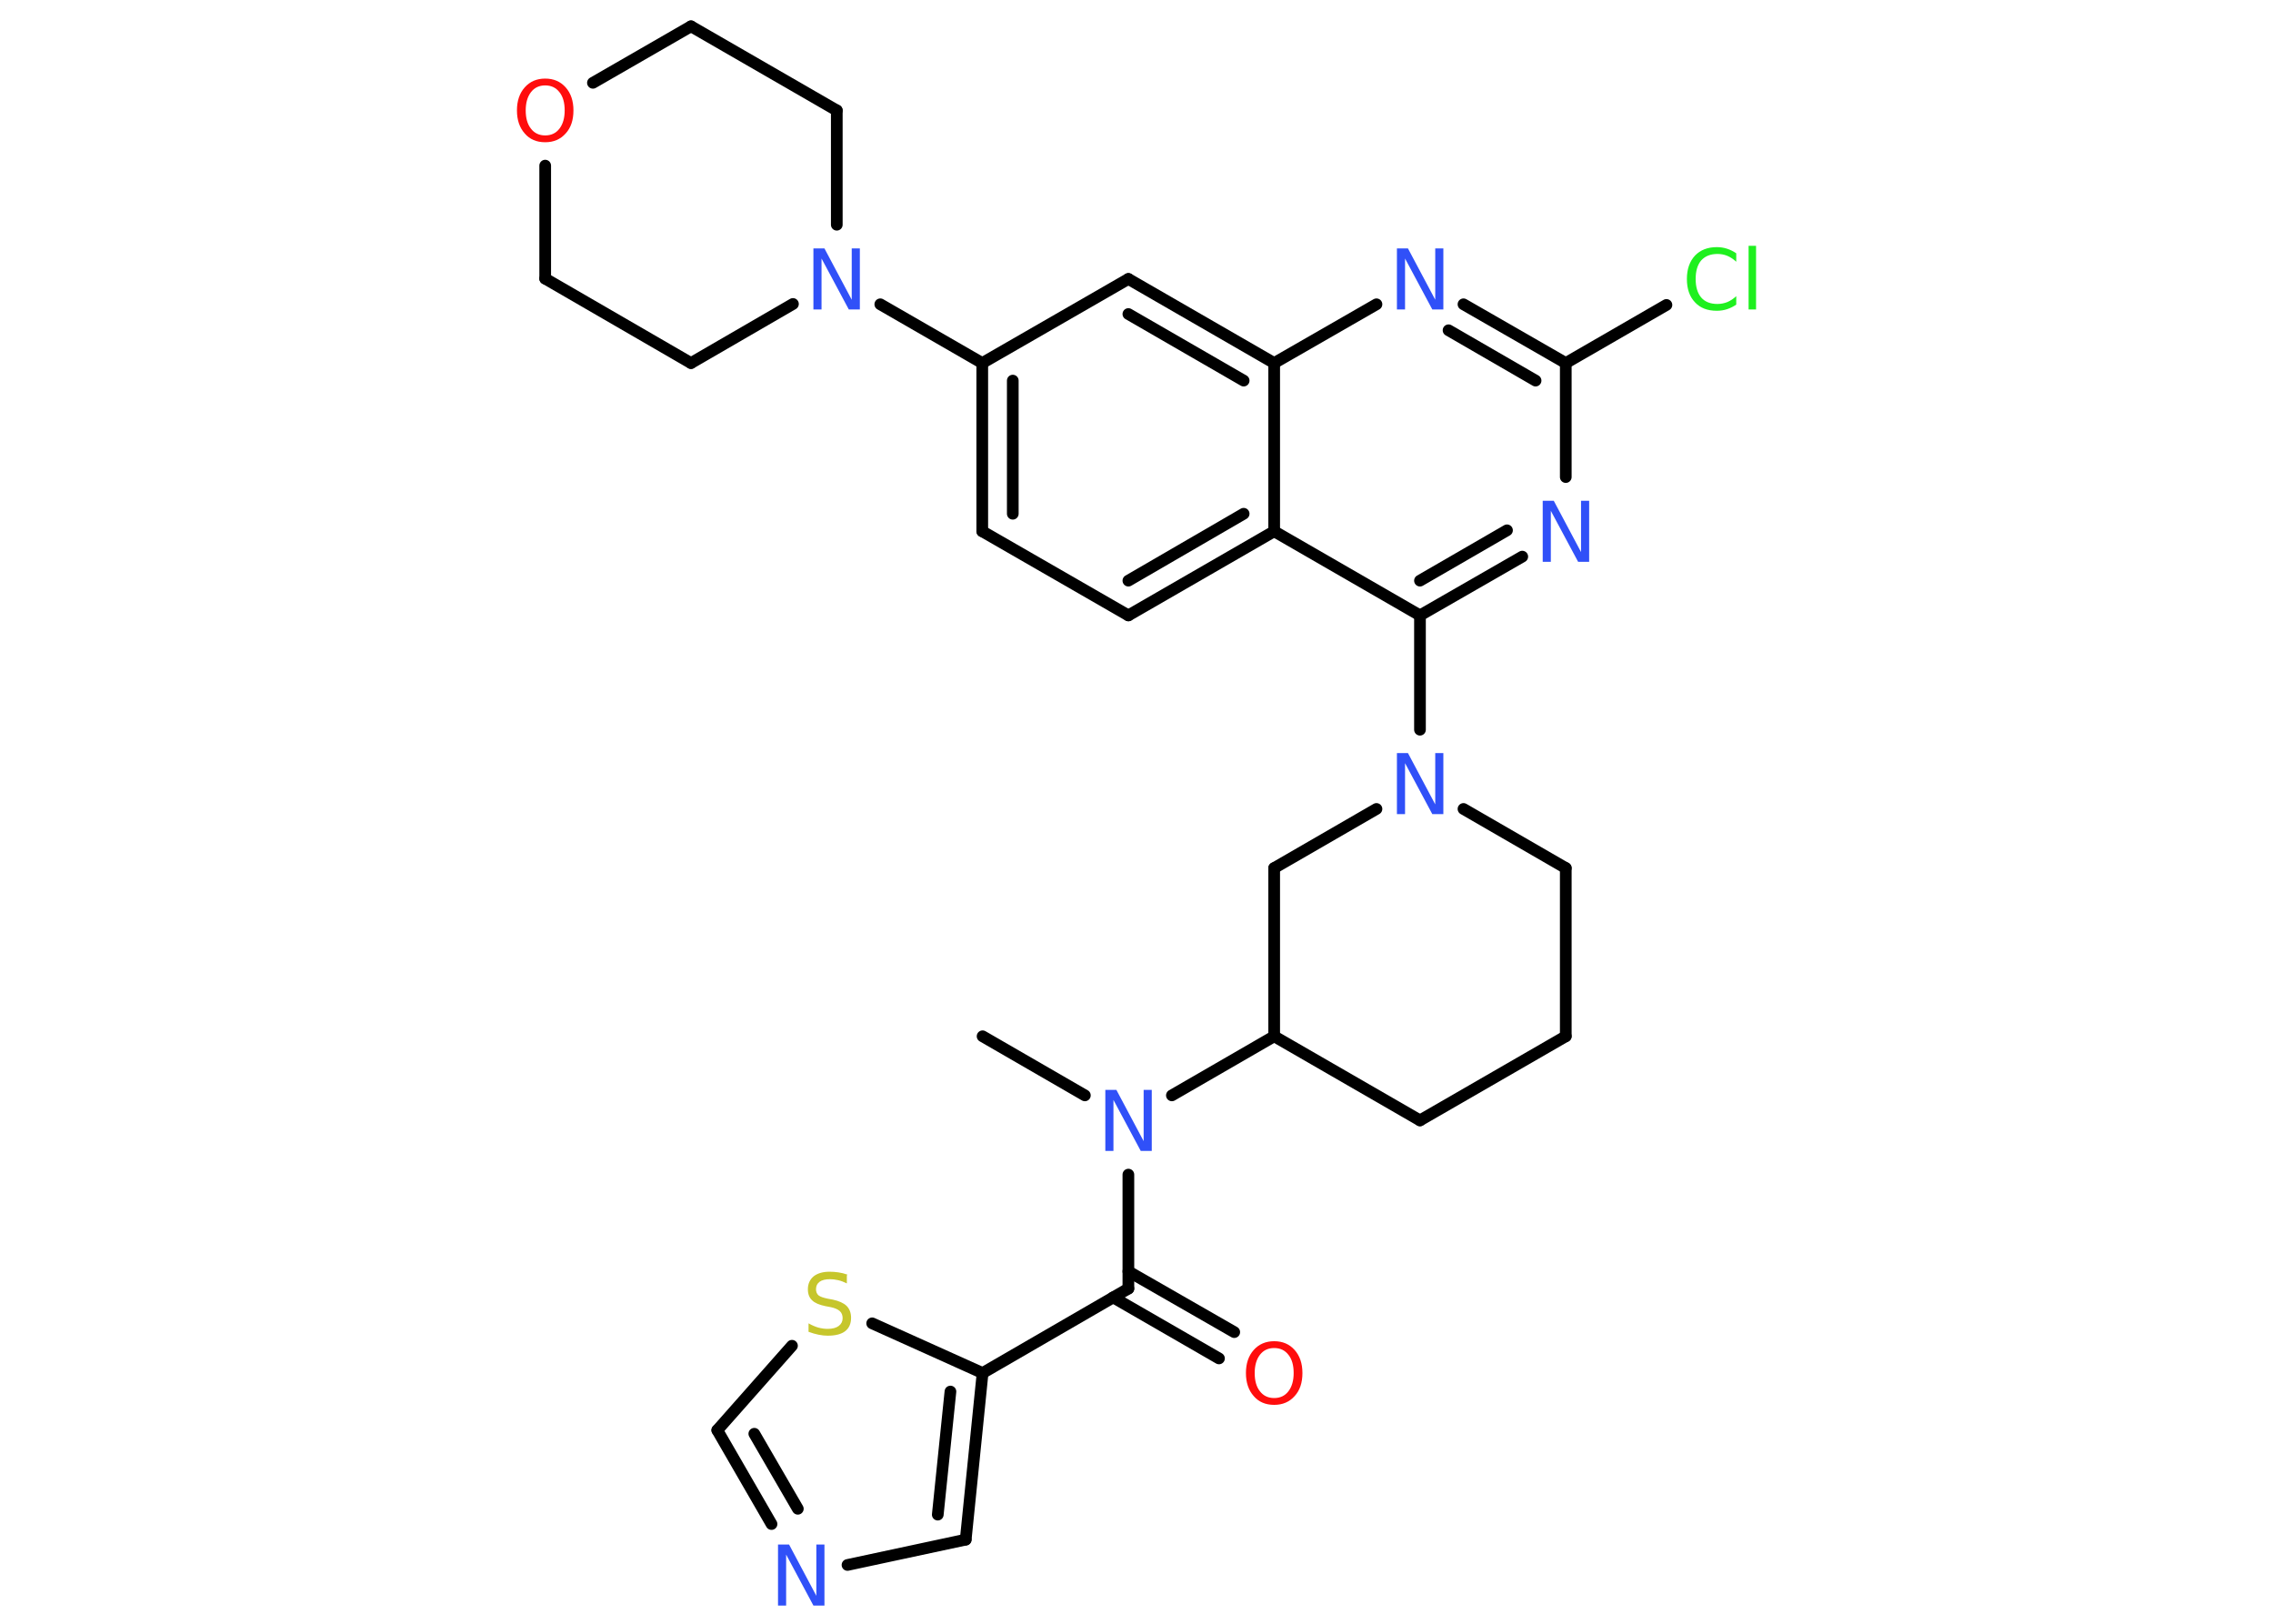 <?xml version='1.0' encoding='UTF-8'?>
<!DOCTYPE svg PUBLIC "-//W3C//DTD SVG 1.1//EN" "http://www.w3.org/Graphics/SVG/1.1/DTD/svg11.dtd">
<svg version='1.2' xmlns='http://www.w3.org/2000/svg' xmlns:xlink='http://www.w3.org/1999/xlink' width='70.0mm' height='50.0mm' viewBox='0 0 70.0 50.0'>
  <desc>Generated by the Chemistry Development Kit (http://github.com/cdk)</desc>
  <g stroke-linecap='round' stroke-linejoin='round' stroke='#000000' stroke-width='.36' fill='#3050F8'>
    <rect x='.0' y='.0' width='70.0' height='50.0' fill='#FFFFFF' stroke='none'/>
    <g id='mol1' class='mol'>
      <line id='mol1bnd1' class='bond' x1='30.26' y1='31.91' x2='33.41' y2='33.73'/>
      <line id='mol1bnd2' class='bond' x1='34.75' y1='36.17' x2='34.75' y2='39.68'/>
      <g id='mol1bnd3' class='bond'>
        <line x1='34.75' y1='39.15' x2='38.01' y2='41.02'/>
        <line x1='34.28' y1='39.95' x2='37.54' y2='41.83'/>
      </g>
      <line id='mol1bnd4' class='bond' x1='34.75' y1='39.68' x2='30.26' y2='42.28'/>
      <g id='mol1bnd5' class='bond'>
        <line x1='29.74' y1='47.41' x2='30.26' y2='42.28'/>
        <line x1='28.88' y1='46.64' x2='29.27' y2='42.85'/>
      </g>
      <line id='mol1bnd6' class='bond' x1='29.74' y1='47.41' x2='26.1' y2='48.19'/>
      <g id='mol1bnd7' class='bond'>
        <line x1='22.09' y1='44.04' x2='23.76' y2='46.93'/>
        <line x1='23.23' y1='44.15' x2='24.57' y2='46.46'/>
      </g>
      <line id='mol1bnd8' class='bond' x1='22.09' y1='44.04' x2='24.39' y2='41.44'/>
      <line id='mol1bnd9' class='bond' x1='30.26' y1='42.28' x2='26.86' y2='40.75'/>
      <line id='mol1bnd10' class='bond' x1='36.09' y1='33.73' x2='39.24' y2='31.91'/>
      <line id='mol1bnd11' class='bond' x1='39.24' y1='31.91' x2='43.73' y2='34.5'/>
      <line id='mol1bnd12' class='bond' x1='43.73' y1='34.5' x2='48.22' y2='31.91'/>
      <line id='mol1bnd13' class='bond' x1='48.22' y1='31.91' x2='48.22' y2='26.73'/>
      <line id='mol1bnd14' class='bond' x1='48.22' y1='26.73' x2='45.07' y2='24.91'/>
      <line id='mol1bnd15' class='bond' x1='43.73' y1='22.47' x2='43.73' y2='18.95'/>
      <g id='mol1bnd16' class='bond'>
        <line x1='43.73' y1='18.95' x2='46.88' y2='17.14'/>
        <line x1='43.73' y1='17.88' x2='46.41' y2='16.33'/>
      </g>
      <line id='mol1bnd17' class='bond' x1='48.22' y1='14.69' x2='48.22' y2='11.18'/>
      <line id='mol1bnd18' class='bond' x1='48.22' y1='11.18' x2='51.32' y2='9.39'/>
      <g id='mol1bnd19' class='bond'>
        <line x1='48.22' y1='11.18' x2='45.07' y2='9.37'/>
        <line x1='47.29' y1='11.72' x2='44.61' y2='10.17'/>
      </g>
      <line id='mol1bnd20' class='bond' x1='42.39' y1='9.37' x2='39.24' y2='11.18'/>
      <g id='mol1bnd21' class='bond'>
        <line x1='39.24' y1='11.18' x2='34.75' y2='8.59'/>
        <line x1='38.3' y1='11.72' x2='34.75' y2='9.67'/>
      </g>
      <line id='mol1bnd22' class='bond' x1='34.75' y1='8.59' x2='30.25' y2='11.18'/>
      <line id='mol1bnd23' class='bond' x1='30.25' y1='11.18' x2='27.11' y2='9.37'/>
      <line id='mol1bnd24' class='bond' x1='24.42' y1='9.36' x2='21.28' y2='11.18'/>
      <line id='mol1bnd25' class='bond' x1='21.28' y1='11.18' x2='16.79' y2='8.58'/>
      <line id='mol1bnd26' class='bond' x1='16.79' y1='8.58' x2='16.79' y2='5.1'/>
      <line id='mol1bnd27' class='bond' x1='18.26' y1='2.55' x2='21.28' y2='.81'/>
      <line id='mol1bnd28' class='bond' x1='21.28' y1='.81' x2='25.77' y2='3.4'/>
      <line id='mol1bnd29' class='bond' x1='25.77' y1='6.92' x2='25.77' y2='3.4'/>
      <g id='mol1bnd30' class='bond'>
        <line x1='30.25' y1='11.18' x2='30.25' y2='16.36'/>
        <line x1='31.19' y1='11.72' x2='31.19' y2='15.82'/>
      </g>
      <line id='mol1bnd31' class='bond' x1='30.25' y1='16.36' x2='34.75' y2='18.95'/>
      <g id='mol1bnd32' class='bond'>
        <line x1='34.75' y1='18.95' x2='39.24' y2='16.36'/>
        <line x1='34.75' y1='17.88' x2='38.3' y2='15.82'/>
      </g>
      <line id='mol1bnd33' class='bond' x1='43.73' y1='18.95' x2='39.24' y2='16.36'/>
      <line id='mol1bnd34' class='bond' x1='39.24' y1='11.18' x2='39.24' y2='16.36'/>
      <line id='mol1bnd35' class='bond' x1='42.39' y1='24.91' x2='39.24' y2='26.73'/>
      <line id='mol1bnd36' class='bond' x1='39.24' y1='31.91' x2='39.24' y2='26.73'/>
      <path id='mol1atm2' class='atom' d='M34.04 33.56h.34l.84 1.58v-1.58h.25v1.88h-.34l-.84 -1.57v1.57h-.25v-1.88z' stroke='none'/>
      <path id='mol1atm4' class='atom' d='M39.24 41.51q-.28 .0 -.44 .21q-.16 .21 -.16 .56q.0 .36 .16 .56q.16 .21 .44 .21q.28 .0 .44 -.21q.16 -.21 .16 -.56q.0 -.36 -.16 -.56q-.16 -.21 -.44 -.21zM39.24 41.3q.39 .0 .63 .27q.24 .27 .24 .71q.0 .45 -.24 .71q-.24 .27 -.63 .27q-.4 .0 -.63 -.27q-.24 -.27 -.24 -.71q.0 -.44 .24 -.71q.24 -.27 .63 -.27z' stroke='none' fill='#FF0D0D'/>
      <path id='mol1atm7' class='atom' d='M23.96 47.56h.34l.84 1.58v-1.58h.25v1.88h-.34l-.84 -1.57v1.57h-.25v-1.88z' stroke='none'/>
      <path id='mol1atm9' class='atom' d='M26.08 39.27v.25q-.14 -.07 -.27 -.1q-.13 -.03 -.25 -.03q-.21 .0 -.32 .08q-.11 .08 -.11 .23q.0 .12 .08 .19q.08 .06 .28 .1l.16 .03q.28 .06 .42 .19q.14 .14 .14 .37q.0 .27 -.18 .41q-.18 .14 -.54 .14q-.13 .0 -.28 -.03q-.15 -.03 -.31 -.09v-.26q.16 .09 .3 .13q.15 .04 .29 .04q.22 .0 .34 -.09q.12 -.09 .12 -.24q.0 -.14 -.09 -.22q-.09 -.08 -.28 -.12l-.16 -.03q-.29 -.06 -.41 -.18q-.13 -.12 -.13 -.34q.0 -.25 .18 -.4q.18 -.14 .49 -.14q.13 .0 .27 .02q.14 .02 .28 .07z' stroke='none' fill='#C6C62C'/>
      <path id='mol1atm14' class='atom' d='M43.02 23.19h.34l.84 1.58v-1.58h.25v1.88h-.34l-.84 -1.57v1.57h-.25v-1.88z' stroke='none'/>
      <path id='mol1atm16' class='atom' d='M47.51 15.42h.34l.84 1.58v-1.58h.25v1.88h-.34l-.84 -1.57v1.57h-.25v-1.88z' stroke='none'/>
      <path id='mol1atm18' class='atom' d='M53.47 7.79v.27q-.13 -.12 -.27 -.18q-.14 -.06 -.31 -.06q-.32 .0 -.5 .2q-.17 .2 -.17 .57q.0 .37 .17 .57q.17 .2 .5 .2q.16 .0 .31 -.06q.14 -.06 .27 -.18v.26q-.13 .09 -.28 .14q-.15 .05 -.32 .05q-.43 .0 -.67 -.26q-.25 -.26 -.25 -.72q.0 -.45 .25 -.72q.25 -.26 .67 -.26q.17 .0 .32 .05q.15 .05 .28 .14zM53.85 7.57h.23v1.96h-.23v-1.96z' stroke='none' fill='#1FF01F'/>
      <path id='mol1atm19' class='atom' d='M43.02 7.65h.34l.84 1.58v-1.58h.25v1.88h-.34l-.84 -1.57v1.57h-.25v-1.88z' stroke='none'/>
      <path id='mol1atm23' class='atom' d='M25.05 7.65h.34l.84 1.58v-1.58h.25v1.88h-.34l-.84 -1.57v1.57h-.25v-1.88z' stroke='none'/>
      <path id='mol1atm26' class='atom' d='M16.79 2.63q-.28 .0 -.44 .21q-.16 .21 -.16 .56q.0 .36 .16 .56q.16 .21 .44 .21q.28 .0 .44 -.21q.16 -.21 .16 -.56q.0 -.36 -.16 -.56q-.16 -.21 -.44 -.21zM16.79 2.42q.39 .0 .63 .27q.24 .27 .24 .71q.0 .45 -.24 .71q-.24 .27 -.63 .27q-.4 .0 -.63 -.27q-.24 -.27 -.24 -.71q.0 -.44 .24 -.71q.24 -.27 .63 -.27z' stroke='none' fill='#FF0D0D'/>
    </g>
  </g>
</svg>
